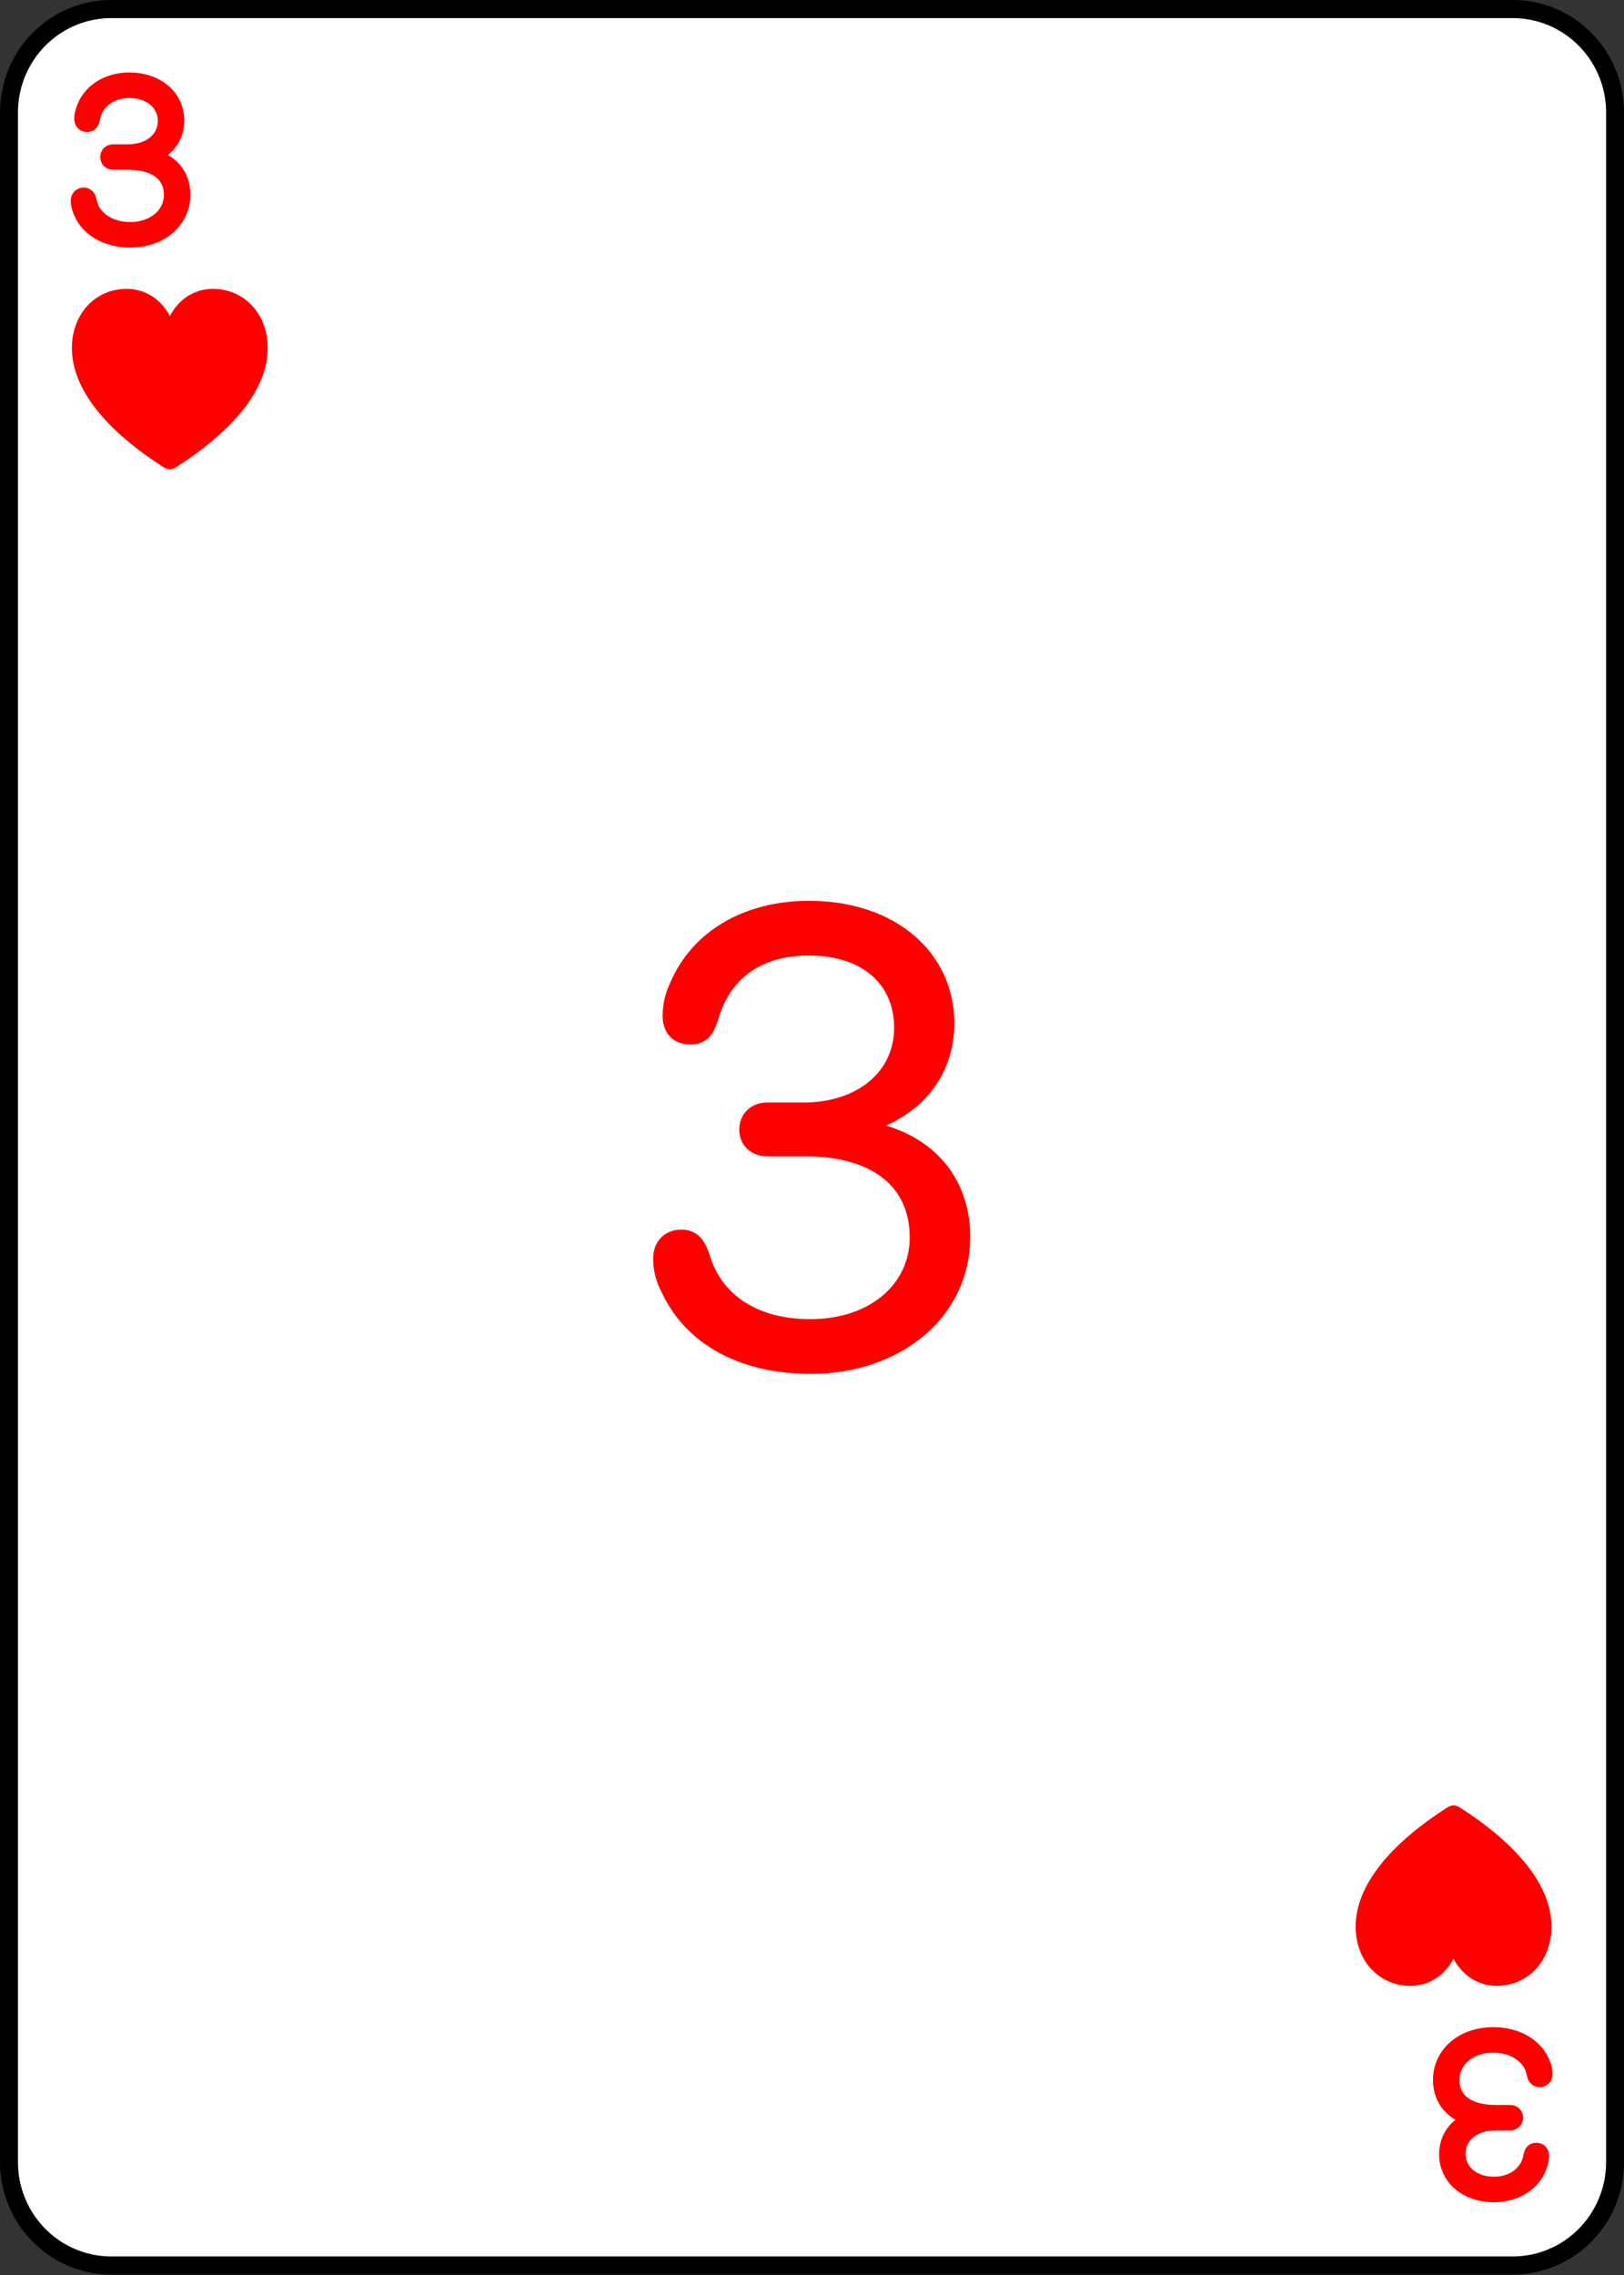<?xml version="1.0" encoding="UTF-8" standalone="no"?>
<!-- Created with Inkscape (http://www.inkscape.org/) -->

<svg
   width="180"
   height="252"
   viewBox="0 0 47.625 66.675"
   version="1.1"
   id="svg1"
   inkscape:version="1.4 (e7c3feb1, 2024-10-09)"
   sodipodi:docname="All Cards - Hearts.svg"
   xml:space="preserve"
   inkscape:export-filename="All Cards - Hearts.png"
   inkscape:export-xdpi="96"
   inkscape:export-ydpi="96"
   inkscape:export-batch-path="Hearts"
   inkscape:export-batch-name=""
   xmlns:inkscape="http://www.inkscape.org/namespaces/inkscape"
   xmlns:sodipodi="http://sodipodi.sourceforge.net/DTD/sodipodi-0.dtd"
   xmlns="http://www.w3.org/2000/svg"
   xmlns:svg="http://www.w3.org/2000/svg"><rect x="0" y="0" width="47.625" height="66.675" fill="#333333" stroke="none"/><sodipodi:namedview
     id="namedview1"
     pagecolor="#ffffff"
     bordercolor="#999999"
     borderopacity="1"
     inkscape:showpageshadow="2"
     inkscape:pageopacity="0"
     inkscape:pagecheckerboard="0"
     inkscape:deskcolor="#d1d1d1"
     inkscape:document-units="px"
     showgrid="true"
     inkscape:zoom="0.64076144"
     inkscape:cx="641.42437"
     inkscape:cy="267.65031"
     inkscape:window-width="1512"
     inkscape:window-height="836"
     inkscape:window-x="0"
     inkscape:window-y="38"
     inkscape:window-maximized="0"
     inkscape:current-layer="layer14"><inkscape:grid
       id="grid2"
       units="px"
       originx="-95.25"
       originy="-3.5768442e-09"
       spacingx="0.265"
       spacingy="0.265"
       empcolor="#0099e5"
       empopacity="0.302"
       color="#0099e5"
       opacity="0.149"
       empspacing="5"
       enabled="true"
       visible="true" /></sodipodi:namedview><defs
     id="defs1"><inkscape:path-effect
       effect="fillet_chamfer"
       id="path-effect3-2"
       is_visible="true"
       lpeversion="1"
       nodesatellites_param="F,0,0,1,0,3,0,1 @ F,0,0,1,0,3,0,1 @ F,0,0,1,0,3,0,1 @ F,0,0,1,0,3,0,1"
       radius="0"
       unit="px"
       method="auto"
       mode="F"
       chamfer_steps="1"
       flexible="false"
       use_knot_distance="true"
       apply_no_radius="true"
       apply_with_radius="true"
       only_selected="false"
       hide_knots="false" /></defs><g
     inkscape:groupmode="layer"
     id="layer3"
     inkscape:label="3"
     transform="matrix(1,0,0,1.01,-95.248,-0.002)"
     inkscape:export-filename="Hearts/3.svg"
     inkscape:export-xdpi="96"
     inkscape:export-ydpi="96"><path
       style="fill:#ffffff;fill-opacity:1;stroke:#000000;stroke-width:0.526;stroke-linecap:round;stroke-linejoin:round;stroke-dasharray:none;stroke-opacity:1"
       id="rect1-6"
       width="47.099"
       height="65.476"
       x="0.261"
       y="0.265"
       inkscape:path-effect="#path-effect3-2"
       sodipodi:type="rect"
       d="M 3.261,0.265 H 44.36 a 3,3 45 0 1 3,3 V 62.741 a 3,3 135 0 1 -3,3 H 3.261 a 3,3 45 0 1 -3,-3 V 3.265 A 3,3 135 0 1 3.261,0.265 Z"
       transform="translate(95.251,-2.9988694e-5)"
       inkscape:label="card" /><path
       style="font-weight:300;font-size:18.252px;font-family:'SF Pro Rounded';-inkscape-font-specification:'SF Pro Rounded Light';letter-spacing:-7.108px;word-spacing:0px;fill:#ff0000;stroke:#ff0000;stroke-width:0.526;stroke-linecap:round;stroke-linejoin:round"
       d="m 118.419,39.806 c 2.513,0 4.403,-1.551 4.403,-3.734 0,-1.827 -1.292,-3.012 -3.208,-3.164 v -0.036 c 1.649,-0.33 2.745,-1.444 2.745,-3.039 0,-1.845 -1.533,-3.297 -3.984,-3.297 -1.8,0 -3.208,0.847 -3.788,2.201 -0.152,0.312 -0.214,0.597 -0.214,0.891 0,0.365 0.196,0.57 0.544,0.57 0.33,0 0.437,-0.16 0.561,-0.535 0.365,-1.283 1.364,-2.059 2.896,-2.059 1.738,0 2.754,0.98 2.754,2.371 0,1.426 -1.185,2.442 -2.905,2.442 h -1.061 c -0.33,0 -0.553,0.214 -0.553,0.526 0,0.312 0.223,0.517 0.553,0.517 h 1.114 c 2.05,0 3.315,0.962 3.306,2.647 -0.009,1.515 -1.301,2.629 -3.164,2.629 -1.72,0 -2.834,-0.838 -3.191,-2.068 -0.125,-0.383 -0.285,-0.544 -0.57,-0.544 -0.348,0 -0.561,0.232 -0.561,0.579 0,0.294 0.062,0.57 0.232,0.891 0.651,1.39 2.121,2.21 4.091,2.21 z"
       id="text3-8-1"
       inkscape:label="center"
       transform="scale(1.005,0.995)"
       aria-label="3" /><path
       d="m 98.577,6.959 c 0.861,0 1.49,-0.543 1.49,-1.28 0,-0.632 -0.45,-1.055 -1.132,-1.101 v -0.012 c 0.586,-0.114 0.953,-0.503 0.953,-1.052 0,-0.648 -0.546,-1.135 -1.342,-1.135 -0.632,0 -1.141,0.339 -1.296,0.845 -0.034,0.086 -0.046,0.173 -0.046,0.241 0,0.083 0.04,0.123 0.111,0.123 0.08,0 0.096,-0.049 0.117,-0.139 0.08,-0.497 0.528,-0.851 1.114,-0.851 0.648,0 1.095,0.395 1.095,0.929 0,0.555 -0.466,0.947 -1.145,0.947 h -0.42 c -0.068,0 -0.114,0.043 -0.114,0.108 0,0.065 0.046,0.108 0.114,0.108 h 0.426 c 0.824,0 1.32,0.367 1.317,0.996 0,0.598 -0.524,1.055 -1.243,1.055 -0.673,0 -1.154,-0.379 -1.24,-0.864 -0.022,-0.105 -0.056,-0.142 -0.123,-0.142 -0.068,0 -0.111,0.046 -0.111,0.123 0,0.077 0.015,0.151 0.049,0.244 0.176,0.515 0.719,0.858 1.425,0.858 z"
       id="text1-4-8"
       style="font-weight:200;font-size:6.318px;font-family:'SF Pro Rounded';-inkscape-font-specification:'SF Pro Rounded, Ultra-Light';letter-spacing:-7.108px;word-spacing:0px;fill:#ff0000;stroke:#ff0000;stroke-width:0.526;stroke-linecap:round;stroke-linejoin:round"
       inkscape:label="top"
       transform="scale(1.005,0.995)"
       aria-label="3" /><path
       d="m -138.341,-59.384 c 0.861,0 1.49,-0.543 1.49,-1.28 0,-0.632 -0.45,-1.055 -1.132,-1.101 v -0.012 c 0.586,-0.114 0.953,-0.503 0.953,-1.052 0,-0.648 -0.546,-1.135 -1.342,-1.135 -0.632,0 -1.141,0.339 -1.296,0.845 -0.034,0.086 -0.046,0.173 -0.046,0.241 0,0.083 0.04,0.123 0.111,0.123 0.08,0 0.096,-0.049 0.117,-0.139 0.08,-0.497 0.528,-0.851 1.114,-0.851 0.648,0 1.095,0.395 1.095,0.929 0,0.555 -0.466,0.947 -1.145,0.947 h -0.42 c -0.068,0 -0.114,0.043 -0.114,0.108 0,0.065 0.046,0.108 0.114,0.108 h 0.426 c 0.824,0 1.32,0.367 1.317,0.996 0,0.598 -0.524,1.055 -1.243,1.055 -0.673,0 -1.154,-0.379 -1.24,-0.864 -0.022,-0.105 -0.056,-0.142 -0.123,-0.142 -0.068,0 -0.111,0.046 -0.111,0.123 0,0.077 0.015,0.151 0.049,0.244 0.176,0.515 0.719,0.858 1.425,0.858 z"
       id="text1-4-8-0"
       style="font-weight:200;font-size:6.318px;font-family:'SF Pro Rounded';-inkscape-font-specification:'SF Pro Rounded, Ultra-Light';letter-spacing:-7.108px;word-spacing:0px;fill:#ff0000;stroke:#ff0000;stroke-width:0.526;stroke-linecap:round;stroke-linejoin:round"
       inkscape:label="bottom"
       transform="scale(-1.005,-0.995)"
       aria-label="3" /><path
       d="m 99.731,13.691 c 0.056,0 0.133,-0.033 0.193,-0.07 1.617,-1.038 2.662,-2.243 2.662,-3.467 0,-1.008 -0.693,-1.728 -1.598,-1.728 -0.556,0 -1.001,0.311 -1.257,0.79 -0.256,-0.475 -0.704,-0.79 -1.261,-0.79 -0.905,0 -1.598,0.719 -1.598,1.728 0,1.224 1.046,2.429 2.662,3.467 0.059,0.037 0.137,0.07 0.197,0.07 z"
       id="text5-74-6"
       style="font-weight:300;font-size:7.593px;line-height:0;font-family:'SF Pro Rounded';-inkscape-font-specification:'SF Pro Rounded Light';letter-spacing:0px;word-spacing:0px;text-orientation:upright;fill:#ff0000;stroke-width:0.526;stroke-linecap:round"
       inkscape:label="heart-top"
       transform="scale(1.005,0.995)"
       aria-label="♥" /><path
       d="m -137.187,-52.651 c 0.056,0 0.133,-0.033 0.193,-0.07 1.617,-1.038 2.662,-2.243 2.662,-3.467 0,-1.008 -0.693,-1.728 -1.598,-1.728 -0.556,0 -1.001,0.311 -1.257,0.79 -0.256,-0.475 -0.704,-0.79 -1.261,-0.79 -0.905,0 -1.598,0.719 -1.598,1.728 0,1.224 1.046,2.429 2.662,3.467 0.059,0.037 0.137,0.07 0.197,0.07 z"
       id="text5-7-4-3"
       style="font-weight:300;font-size:7.593px;line-height:0;font-family:'SF Pro Rounded';-inkscape-font-specification:'SF Pro Rounded Light';letter-spacing:0px;word-spacing:0px;text-orientation:upright;fill:#ff0000;stroke-width:0.526;stroke-linecap:round"
       inkscape:label="heart-bottom"
       transform="scale(-1.005,-0.995)"
       aria-label="♥" /></g></svg>
